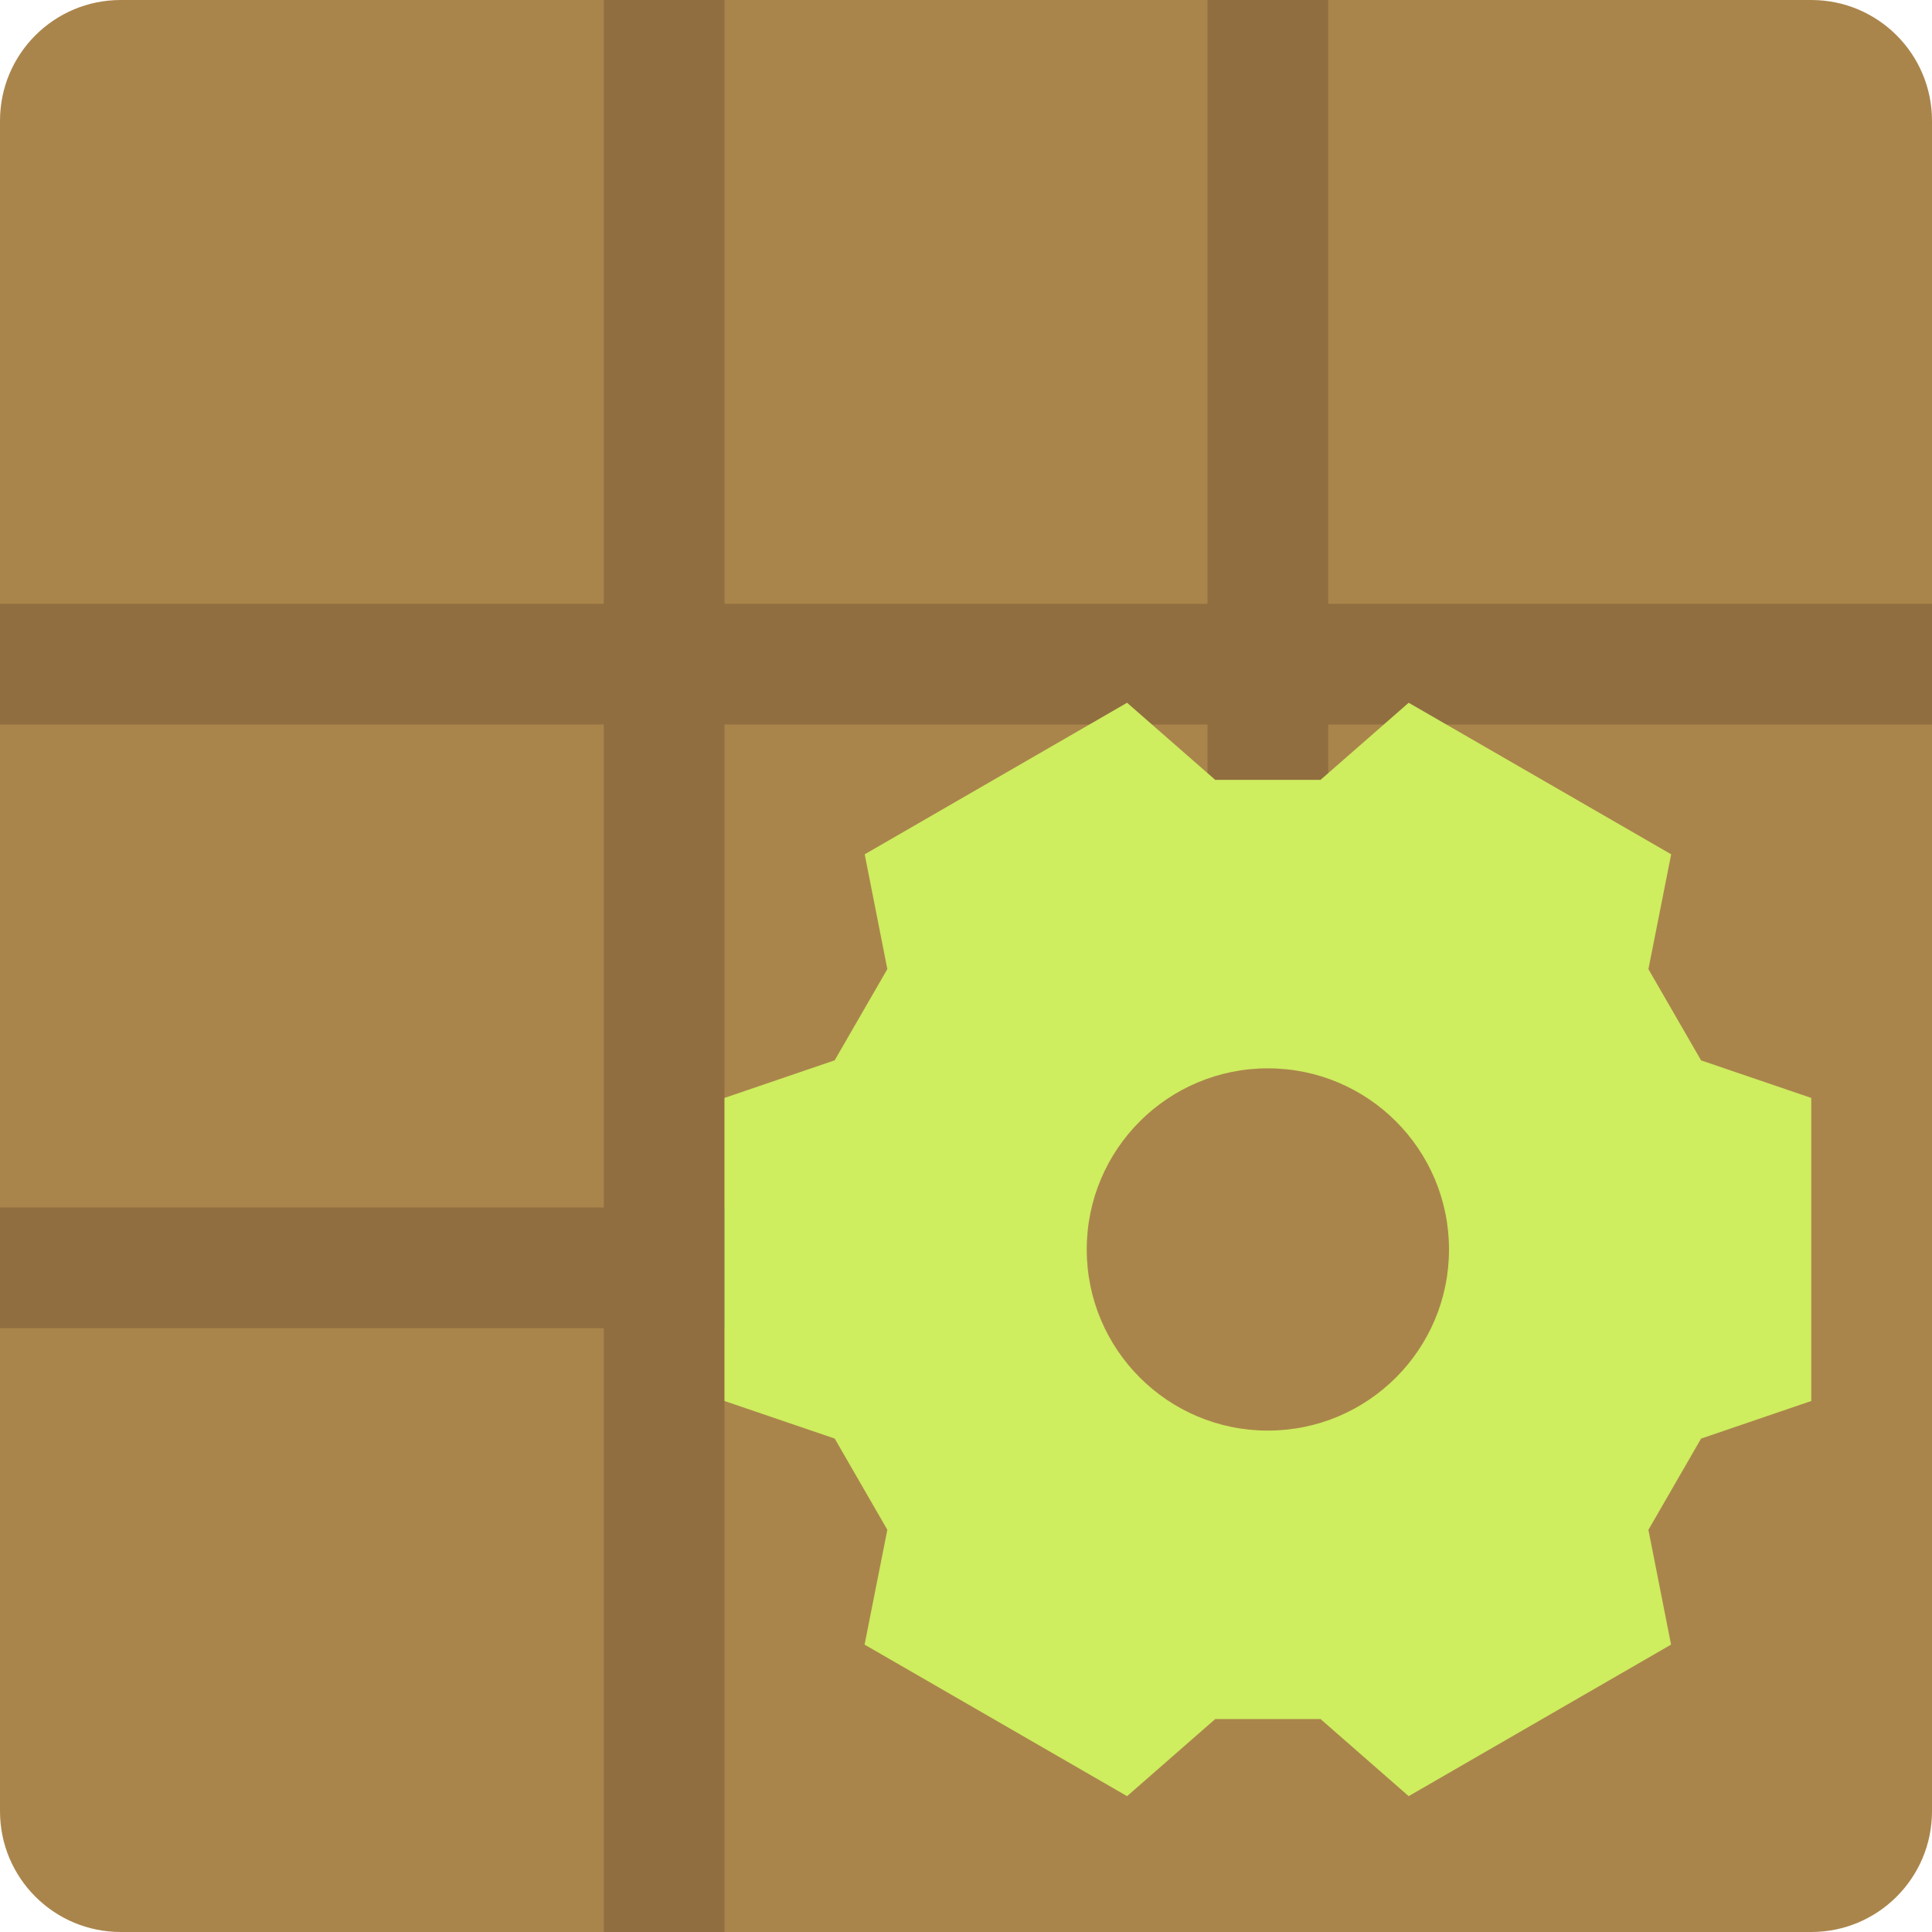 <svg height="512pt" viewBox="0 0 512 512" width="512pt" xmlns="http://www.w3.org/2000/svg"><path d="m480 512h-448c-17.68 0-32-14.32-32-32v-448c0-17.68 14.32-32 32-32h448c17.68 0 32 14.32 32 32v448c0 17.68-14.32 32-32 32zm0 0" fill="#aa854b"/><path d="m352 160v-160h-32v160h-128v-160h-32v160h-160v32h160v128h-160v32h160v160h32v-160h68v-32h-68v-128h128v66.672h32v-66.672h160v-32zm0 0" fill="#916e40"/><path d="m450.801 281.008-13.953-24.176 6.031-30.434-69.566-40.16-23.359 20.434h-27.906l-23.359-20.434-69.535 40.16 6 30.418-13.953 24.176-29.199 9.969v80.32l29.199 9.949 13.953 24.176-6.031 30.434 69.566 40.16 23.359-20.434h27.906l23.359 20.434 69.535-40.16-6-30.414 13.953-24.18 29.199-9.965v-80.32zm-114.801 98.113c-26.512 0-48-21.488-48-48 0-26.512 21.488-48 48-48s48 21.488 48 48c0 26.512-21.488 48-48 48zm0 0" fill="#ceed5f"/></svg>